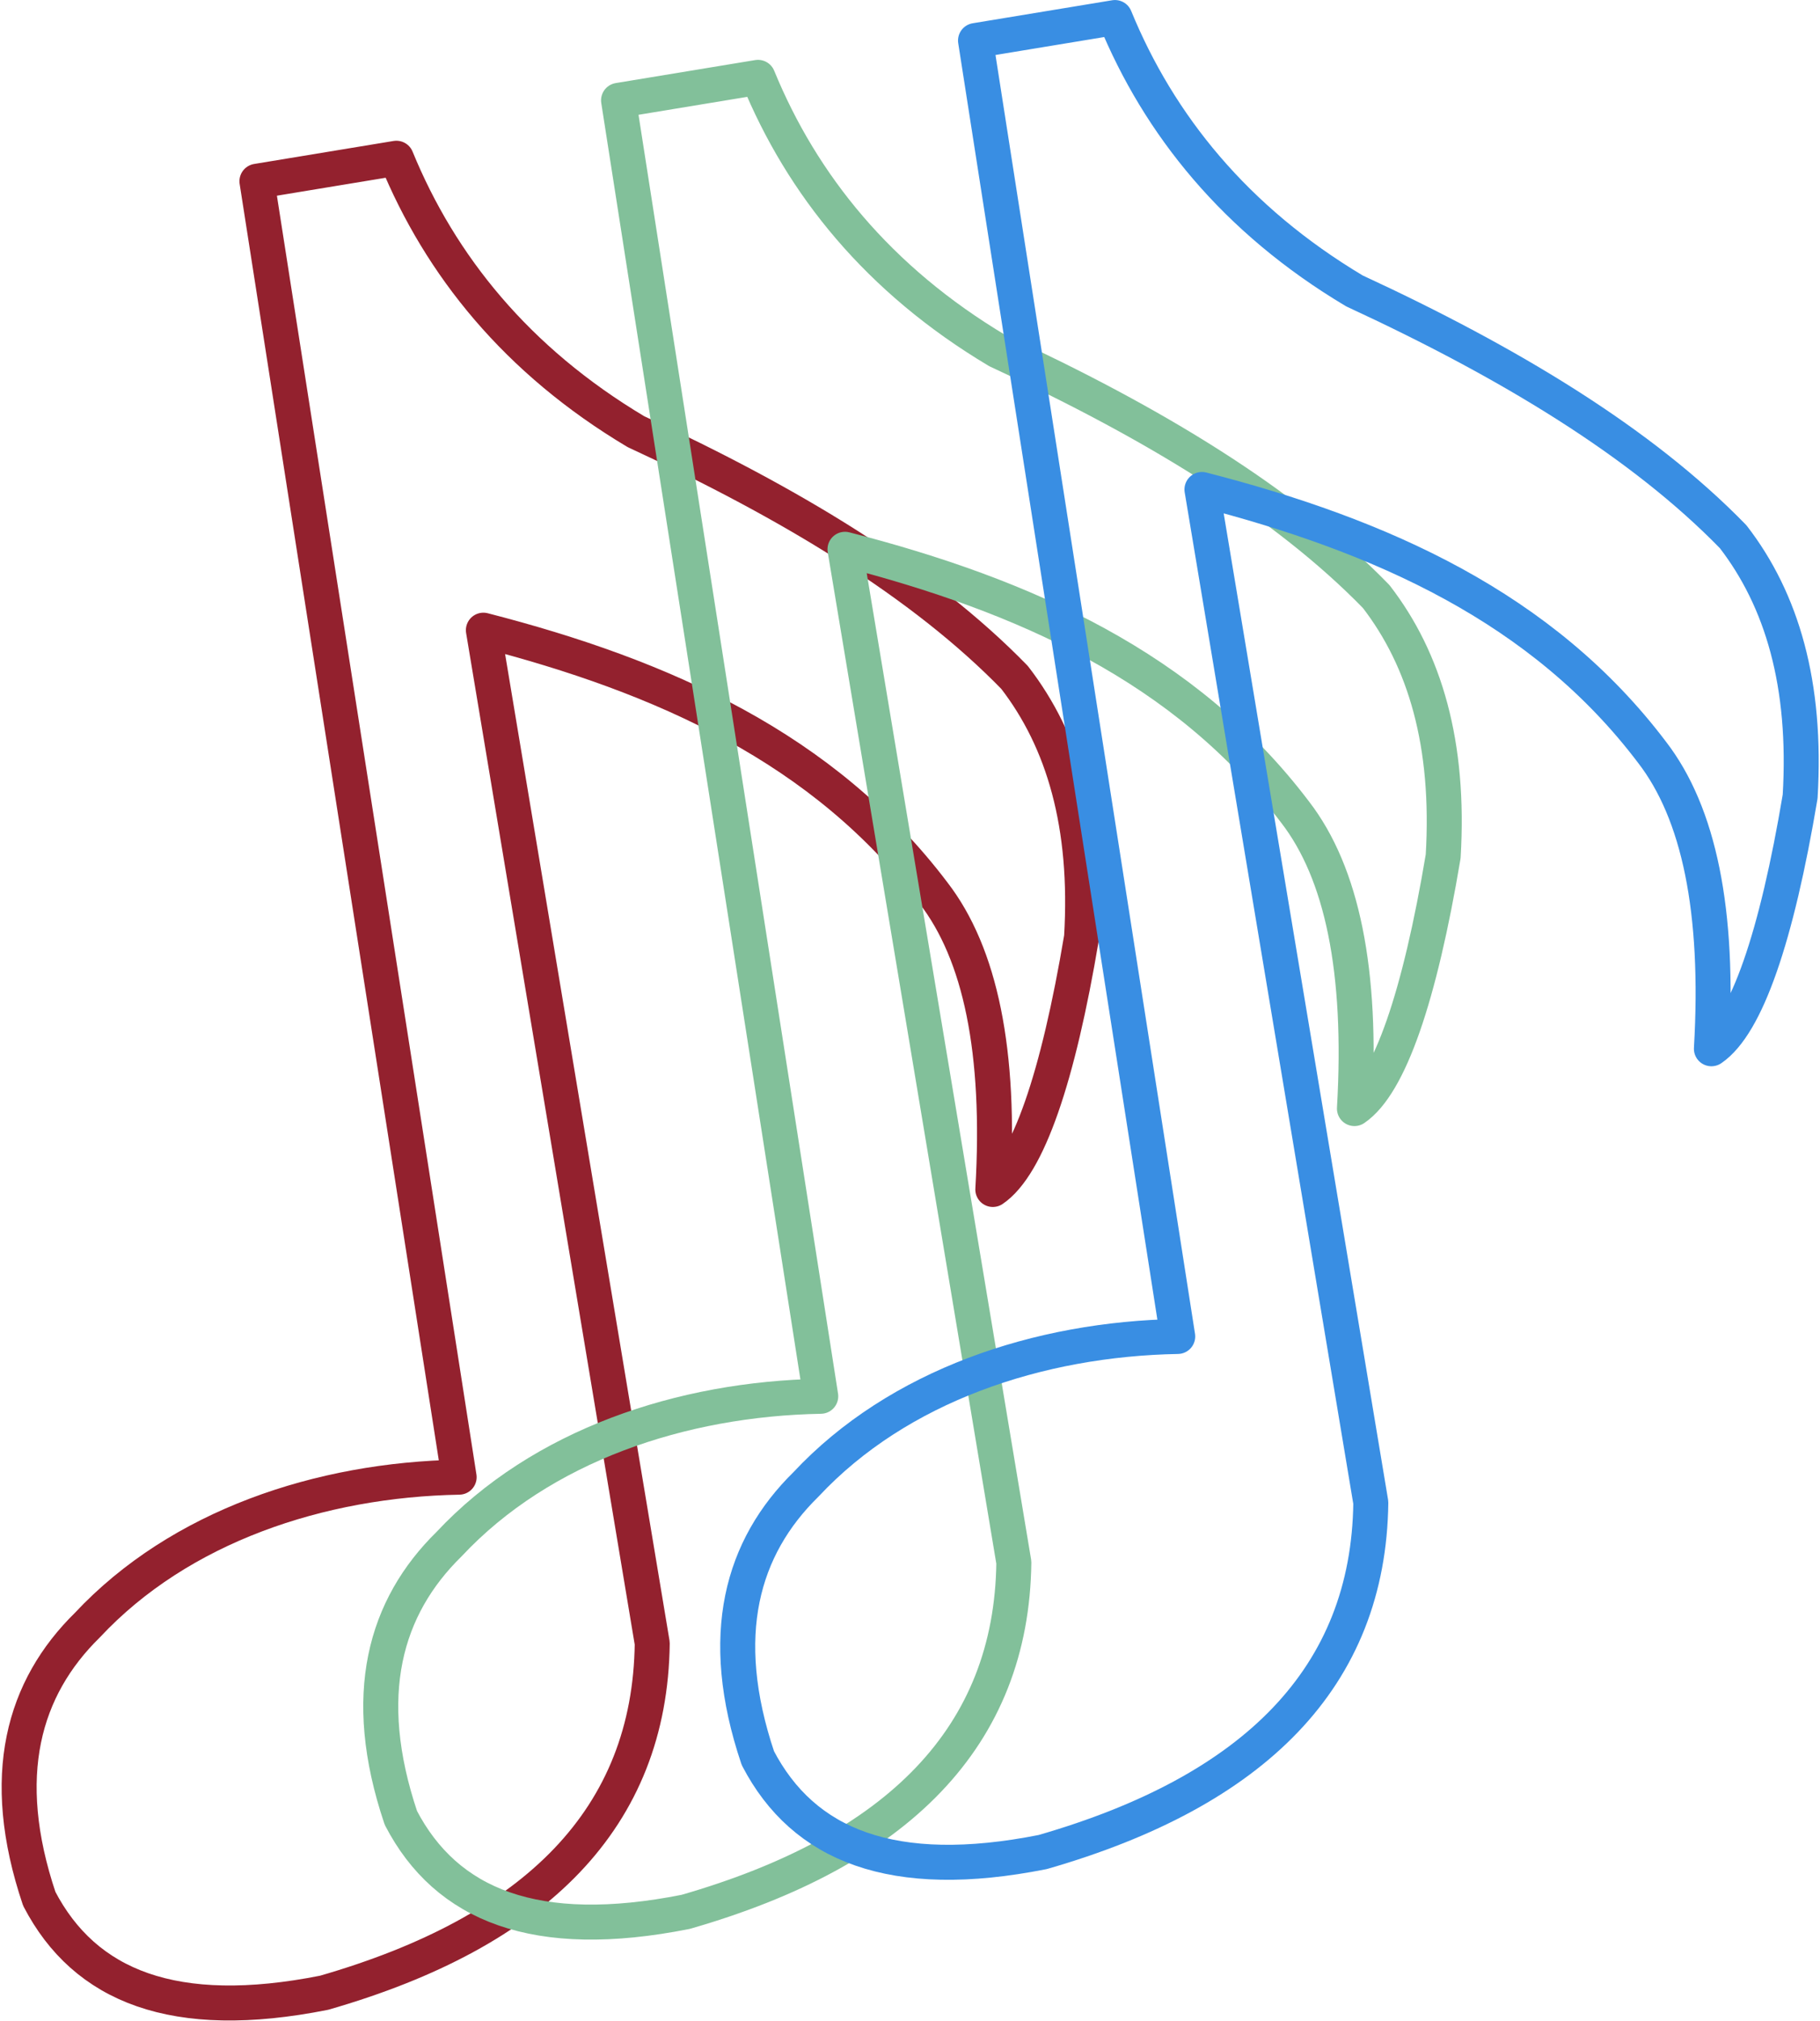 <?xml version="1.0" encoding="UTF-8" standalone="no"?><!DOCTYPE svg PUBLIC "-//W3C//DTD SVG 1.1//EN" "http://www.w3.org/Graphics/SVG/1.1/DTD/svg11.dtd"><svg width="100%" height="100%" viewBox="0 0 1040 1155" version="1.1" xmlns="http://www.w3.org/2000/svg" xmlns:xlink="http://www.w3.org/1999/xlink" xml:space="preserve" xmlns:serif="http://www.serif.com/" style="fill-rule:evenodd;clip-rule:evenodd;stroke-linecap:round;stroke-linejoin:round;stroke-miterlimit:1.5;"><g><path d="M146.827,103.568l115.536,740.505c-79.33,1.434 -159.583,27.996 -212.45,84.548c-36.478,35.812 -51.152,86.071 -27.471,156.381c26.014,49.973 77.091,70.701 162.747,53.676c121.213,-34.881 186.297,-100.049 187.517,-199.677l-96.487,-578.907c102.624,26.376 194.736,67.513 257.238,150.229c26.691,34.608 38.471,90.365 33.874,169.35c20.102,-13.67 37.261,-63.93 50.703,-144.122c3.834,-64.079 -10.365,-112.309 -38.294,-148.472c-52.387,-53.852 -127.84,-99.479 -216.383,-140.438c-68.049,-40.592 -111.733,-94.943 -136.851,-156.22l-79.679,13.147Z" style="fill:none;stroke:#93212e;stroke-width:20px;"/><path d="M353.461,57.342l115.536,740.505c-79.33,1.434 -159.583,27.996 -212.45,84.548c-36.478,35.812 -51.151,86.071 -27.471,156.381c26.014,49.973 77.092,70.701 162.748,53.676c121.213,-34.881 186.296,-100.049 187.516,-199.677l-96.486,-578.907c102.623,26.376 194.735,67.514 257.237,150.229c26.691,34.608 38.471,90.365 33.874,169.35c20.102,-13.67 37.262,-63.93 50.703,-144.122c3.834,-64.079 -10.365,-112.309 -38.294,-148.472c-52.387,-53.852 -127.84,-99.479 -216.382,-140.438c-68.05,-40.592 -111.734,-94.943 -136.852,-156.22l-79.679,13.147Z" style="fill:none;stroke:#82c09a;stroke-width:20px;"/><path d="M557.443,23.166l115.536,740.504c-79.329,1.435 -159.582,27.996 -212.45,84.548c-36.477,35.813 -51.151,86.071 -27.47,156.381c26.013,49.973 77.091,70.701 162.747,53.676c121.213,-34.881 186.297,-100.049 187.517,-199.677l-96.487,-578.907c102.624,26.377 194.735,67.514 257.237,150.23c26.691,34.608 38.471,90.364 33.875,169.349c20.102,-13.669 37.261,-63.93 50.703,-144.121c3.833,-64.08 -10.366,-112.31 -38.294,-148.473c-52.387,-53.852 -127.84,-99.478 -216.383,-140.438c-68.05,-40.592 -111.734,-94.942 -136.852,-156.219l-79.679,13.147Z" style="fill:none;stroke:#398ee3;stroke-width:20px;"/></g></svg>